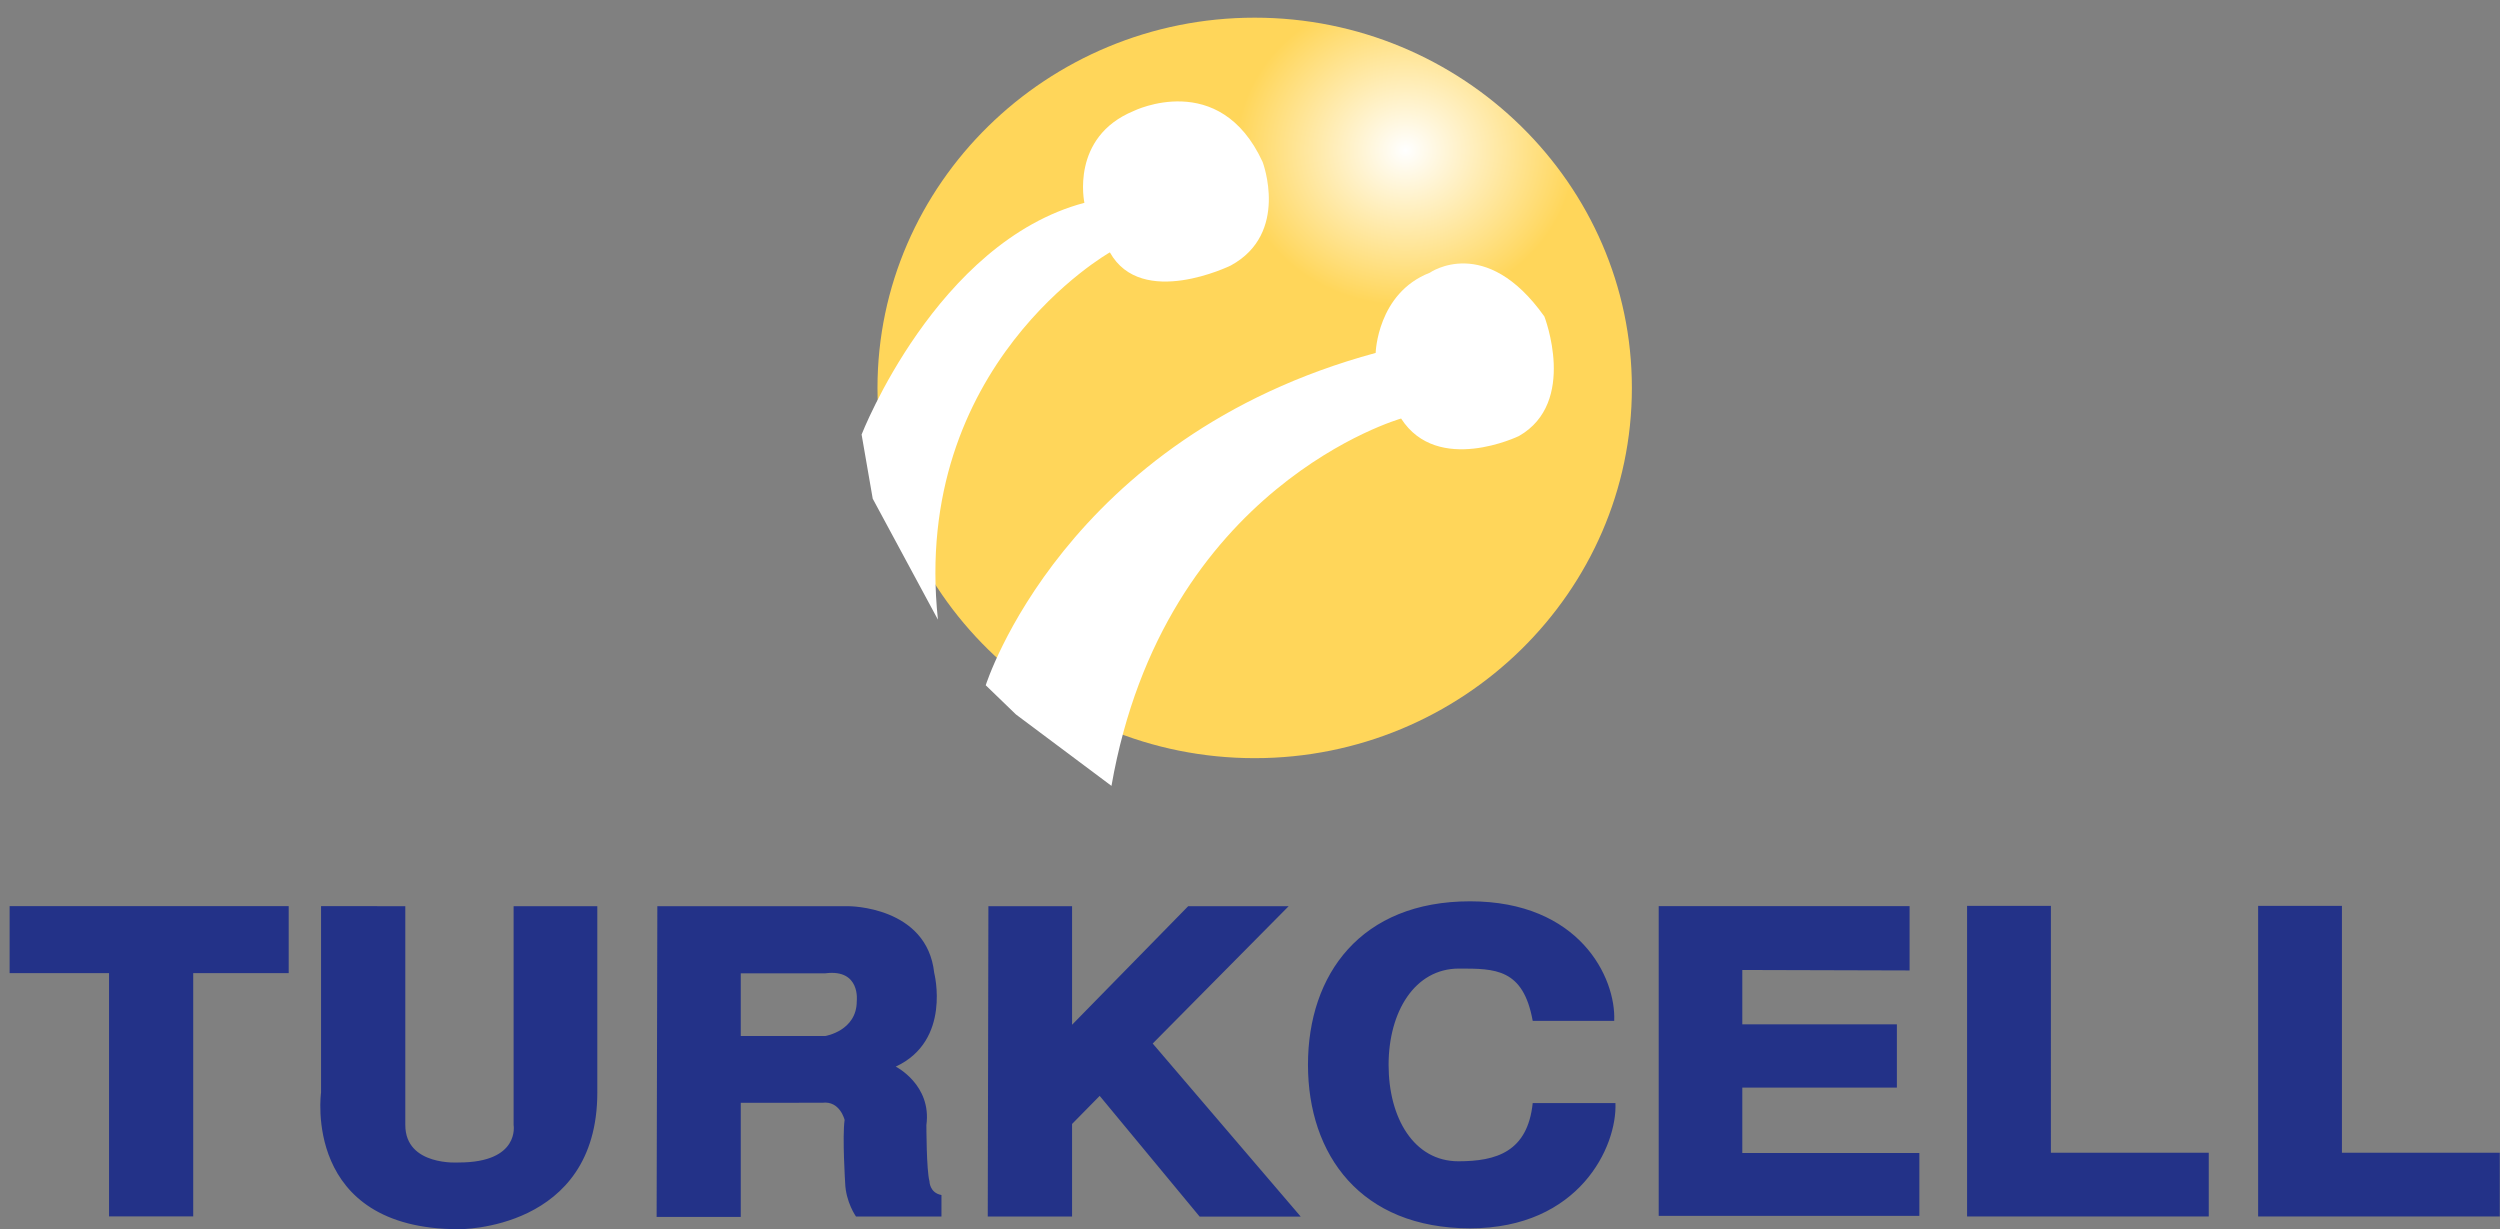 <?xml version="1.0" encoding="utf-8"?>
<!-- Generator: Adobe Illustrator 16.0.0, SVG Export Plug-In . SVG Version: 6.00 Build 0)  -->
<!DOCTYPE svg PUBLIC "-//W3C//DTD SVG 1.1//EN" "http://www.w3.org/Graphics/SVG/1.1/DTD/svg11.dtd">
<svg version="1.1" id="Layer_1" xmlns="http://www.w3.org/2000/svg" xmlns:xlink="http://www.w3.org/1999/xlink" x="0px" y="0px"
	 width="800px" height="393.345px" viewBox="-283.578 -111.896 800 393.345" enable-background="new -283.578 -111.896 800 393.345"
	 xml:space="preserve">
<rect x="-283.578" y="-111.896" width="800" height="393.345" fill="#808080" stroke="none"/>
<g>
	
		<radialGradient id="SVGID_1_" cx="11.571" cy="-543.188" r="79.257" gradientTransform="matrix(3.422 0 0 -3.134 126.601 -1766.133)" gradientUnits="userSpaceOnUse">
		<stop  offset="0" style="stop-color:#FFFFFF"/>
		<stop  offset="0.2" style="stop-color:#FFD65A"/>
		<stop  offset="1" style="stop-color:#FFD65A"/>
	</radialGradient>
	<path fill="url(#SVGID_1_)" d="M117.921,130.715c66.479,0,120.703-53.22,120.703-118.479c0-65.254-54.221-118.477-120.703-118.477
		c-66.483,0-120.704,53.218-120.704,118.48C-2.782,77.498,51.438,130.715,117.921,130.715z"/>
	<path fill="#FFFFFF" d="M-7.866,27.154c0,0,23.926-61.56,71.296-74.149c0,0-4.592-20.988,15.777-29.394
		c0,0,27.508-13.529,41.261,16.336c0,0,8.658,22.858-10.197,33.117c0,0-28.518,13.994-38.69-4.205c0,0-63.675,35.921-55.023,117.536
		L-4.306,47.685L-7.866,27.154z"/>
	<path fill="#FFFFFF" d="M31.854,107.389c0,0,24.945-79.278,124.777-106.35c0,0,0.512-19.112,17.315-25.658
		c0,0,17.826-12.578,36.678,14.005c0,0,10.682,27.503-8.147,38.249c0,0-25.977,12.587-37.704-5.602
		c0,0-75.877,21.465-92.681,117.553l-30.563-22.853L31.854,107.389z"/>
	<path fill="#233288" d="M-27.957,241.009v-21.388h8.492c0,0,10.049-1.633,10.049-11.132c0,0,1.311-10.397-10.049-8.925h-8.492
		v-21.474h15.981c0,0,25.042,0,27.348,21.354c0,0,5.595,21.693-12.315,29.973c0,0,11.543,5.814,9.81,18.689
		c0,0,0,14.484,0.985,18.004c0,0,0,3.698,3.836,4.402v6.881H-9.657c0,0-3.278-4.592-3.472-10.771c0,0-0.939-14.837-0.174-20.143
		c0,0-1.48-6.222-7.152-5.491h-7.506v0.02H-27.957z M32.71,178.098h26.776v37.924l37.143-37.924h32.153l-43.493,43.936
		l47.354,55.372h-32.341l-31.977-38.622l-8.839,8.984v29.638h-26.98L32.71,178.098L32.71,178.098z M183.287,198.046
		c11.587,0,20.56-0.046,23.602,16.73h26.081c0.591-13.924-11.18-38.252-46.12-38.252c-34.954,0-51.878,23.386-51.878,52.28
		c0,28.882,16.921,52.365,51.878,52.365c34.94,0,47.096-26.173,46.511-40.091h-26.472c-1.634,15.693-11.747,18.635-23.792,18.635
		c-14.19,0-22.325-13.8-22.325-30.852C160.776,211.875,169.123,198.046,183.287,198.046L183.287,198.046z M327.491,198.646v-20.572
		h-80.282v99.105h83.41v-20.109h-56.66v-20.925h49.468v-20.254h-49.468v-17.395L327.491,198.646L327.491,198.646z M372.709,177.981
		h-26.823v99.393h77.337v-20.392h-50.514V177.981L372.709,177.981z M465.84,177.981h-26.818v99.393h77.323v-20.392H465.84V177.981z
		 M-280.5,199.512v-21.436h89.305v21.436h-30.556v77.833h-26.934v-77.833H-280.5L-280.5,199.512z M-27.957,178.098v21.47h-18.579
		v20.049h18.579v21.38h-18.579v36.52h-26.923l0.227-99.425h45.275V178.098z M-180.841,178.076v59.632
		c0,0-6.146,43.741,44.087,43.741c0,0,44.315,0.53,44.315-43.741v-59.617h-26.786v70.01c0,0,2.139,11.998-17.529,11.998
		c0,0-17.128,1.243-17.128-11.998v-70.024H-180.841L-180.841,178.076z"/>
</g>
</svg>
